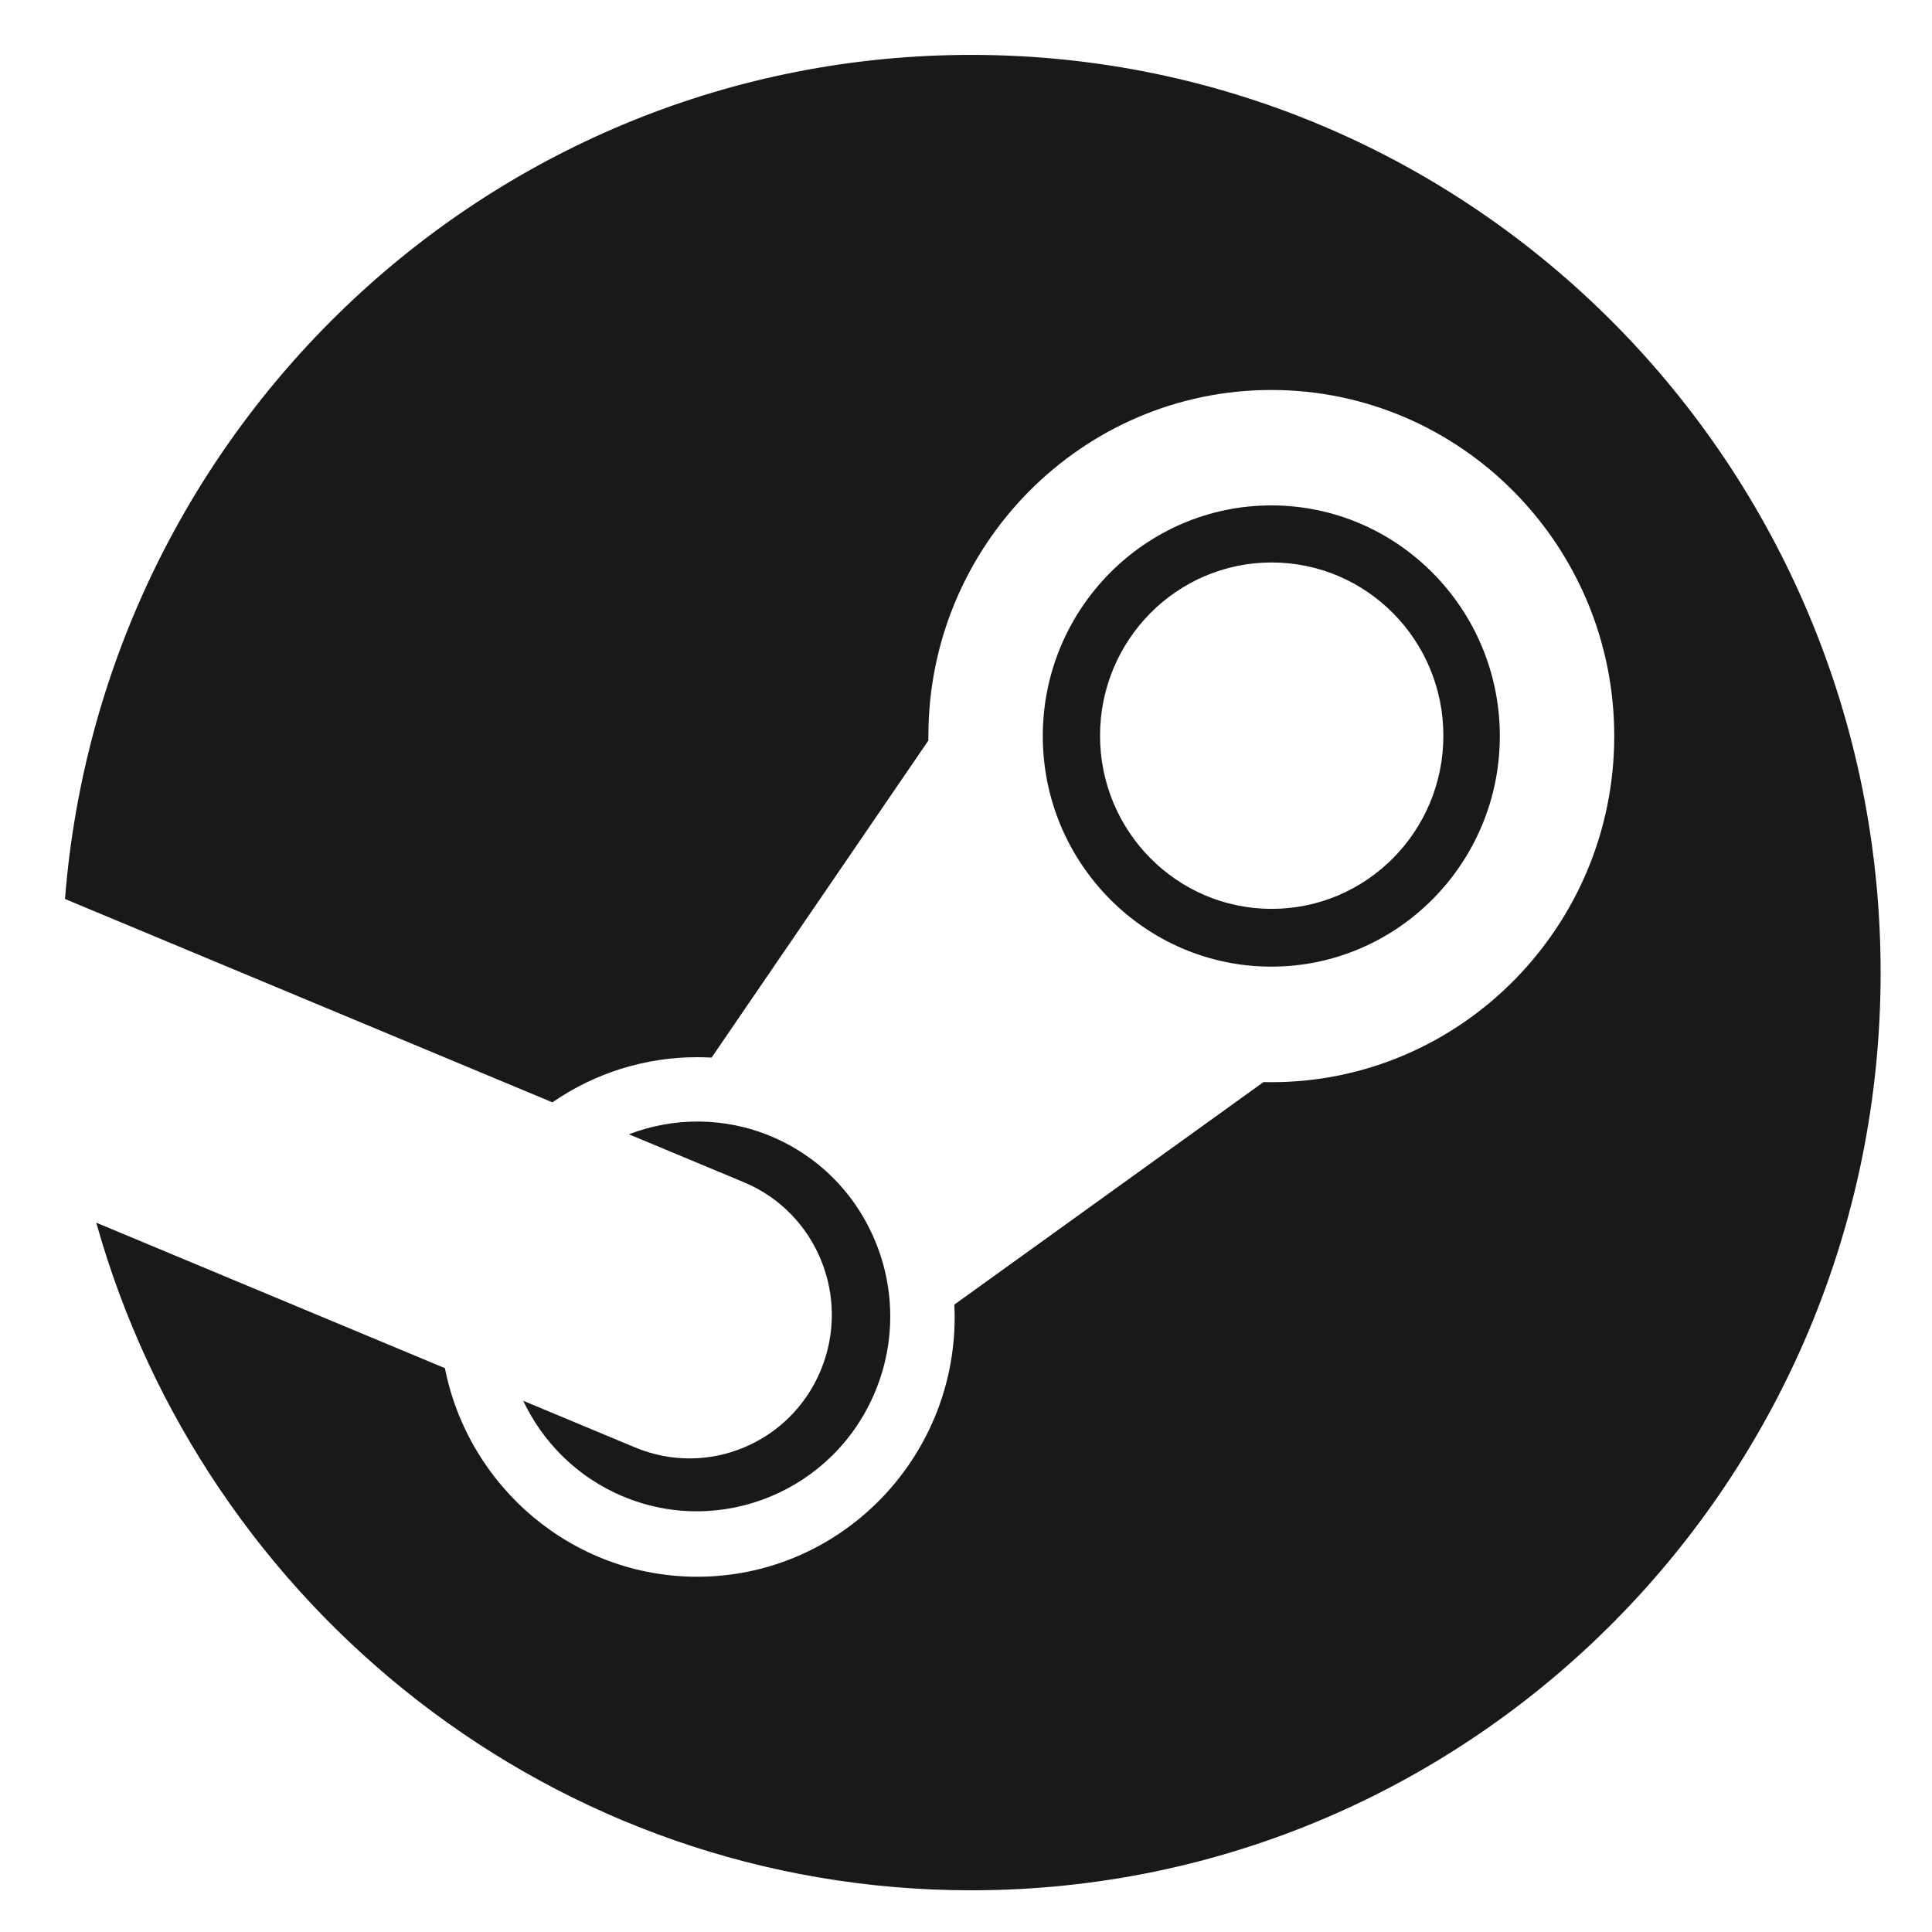 <?xml version="1.0" encoding="utf-8"?>
<!-- Generator: Adobe Illustrator 15.1.0, SVG Export Plug-In . SVG Version: 6.00 Build 0)  -->
<!DOCTYPE svg PUBLIC "-//W3C//DTD SVG 1.1//EN" "http://www.w3.org/Graphics/SVG/1.1/DTD/svg11.dtd">
<svg version="1.1" id="Layer_1" xmlns="http://www.w3.org/2000/svg" xmlns:xlink="http://www.w3.org/1999/xlink" x="0px" y="0px"
	 width="283.465px" height="283.465px" viewBox="1093.768 1108.268 283.465 283.465"
	 enable-background="new 1093.768 1108.268 283.465 283.465" xml:space="preserve">
<path fill="#1A1918" d="M1236.27,1116.322c-70.093,0-127.513,54.54-132.966,123.845l71.514,29.838
	c6.244-4.322,13.661-6.634,21.255-6.624c0.71,0,1.411,0.02,2.102,0.058l31.807-46.524v-0.652c0-27.995,22.57-50.776,50.316-50.776
	c27.744,0,50.314,22.781,50.314,50.776c0,27.994-22.57,50.786-50.314,50.786c-0.385,0-0.76-0.01-1.143-0.019l-45.363,32.65
	c0.029,0.605,0.048,1.21,0.048,1.806c0,21.023-16.944,38.123-37.768,38.123c-18.279,0-33.573-13.172-37.028-30.606l-51.151-21.342
	c15.841,56.518,67.298,97.953,128.376,97.953c73.693,0,133.427-60.29,133.427-134.646
	C1369.696,1176.603,1309.963,1116.322,1236.27,1116.322z M1186.918,1320.624l-16.389-6.835c2.9,6.105,7.931,11.213,14.603,14.017
	c14.42,6.066,31.047-0.835,37.058-15.399c2.91-7.003,2.927-14.874,0.048-21.889c-2.88-7.066-8.324-12.577-15.303-15.515
	c-6.941-2.908-14.372-2.804-20.9-0.316l16.936,7.065c10.637,4.475,15.667,16.801,11.232,27.534
	C1209.776,1320.02,1197.555,1325.099,1186.918,1320.624L1186.918,1320.624z M1313.825,1216.262c0-18.652-15.044-33.84-33.524-33.84
	c-18.49,0-33.534,15.188-33.534,33.84c0,18.654,15.044,33.832,33.534,33.832C1298.781,1250.094,1313.825,1234.916,1313.825,1216.262
	z M1255.167,1216.205c0-14.036,11.28-25.411,25.183-25.411c13.911,0,25.19,11.375,25.19,25.411s-11.279,25.413-25.191,25.413
	C1266.447,1241.618,1255.166,1230.241,1255.167,1216.205L1255.167,1216.205z"/>
</svg>
